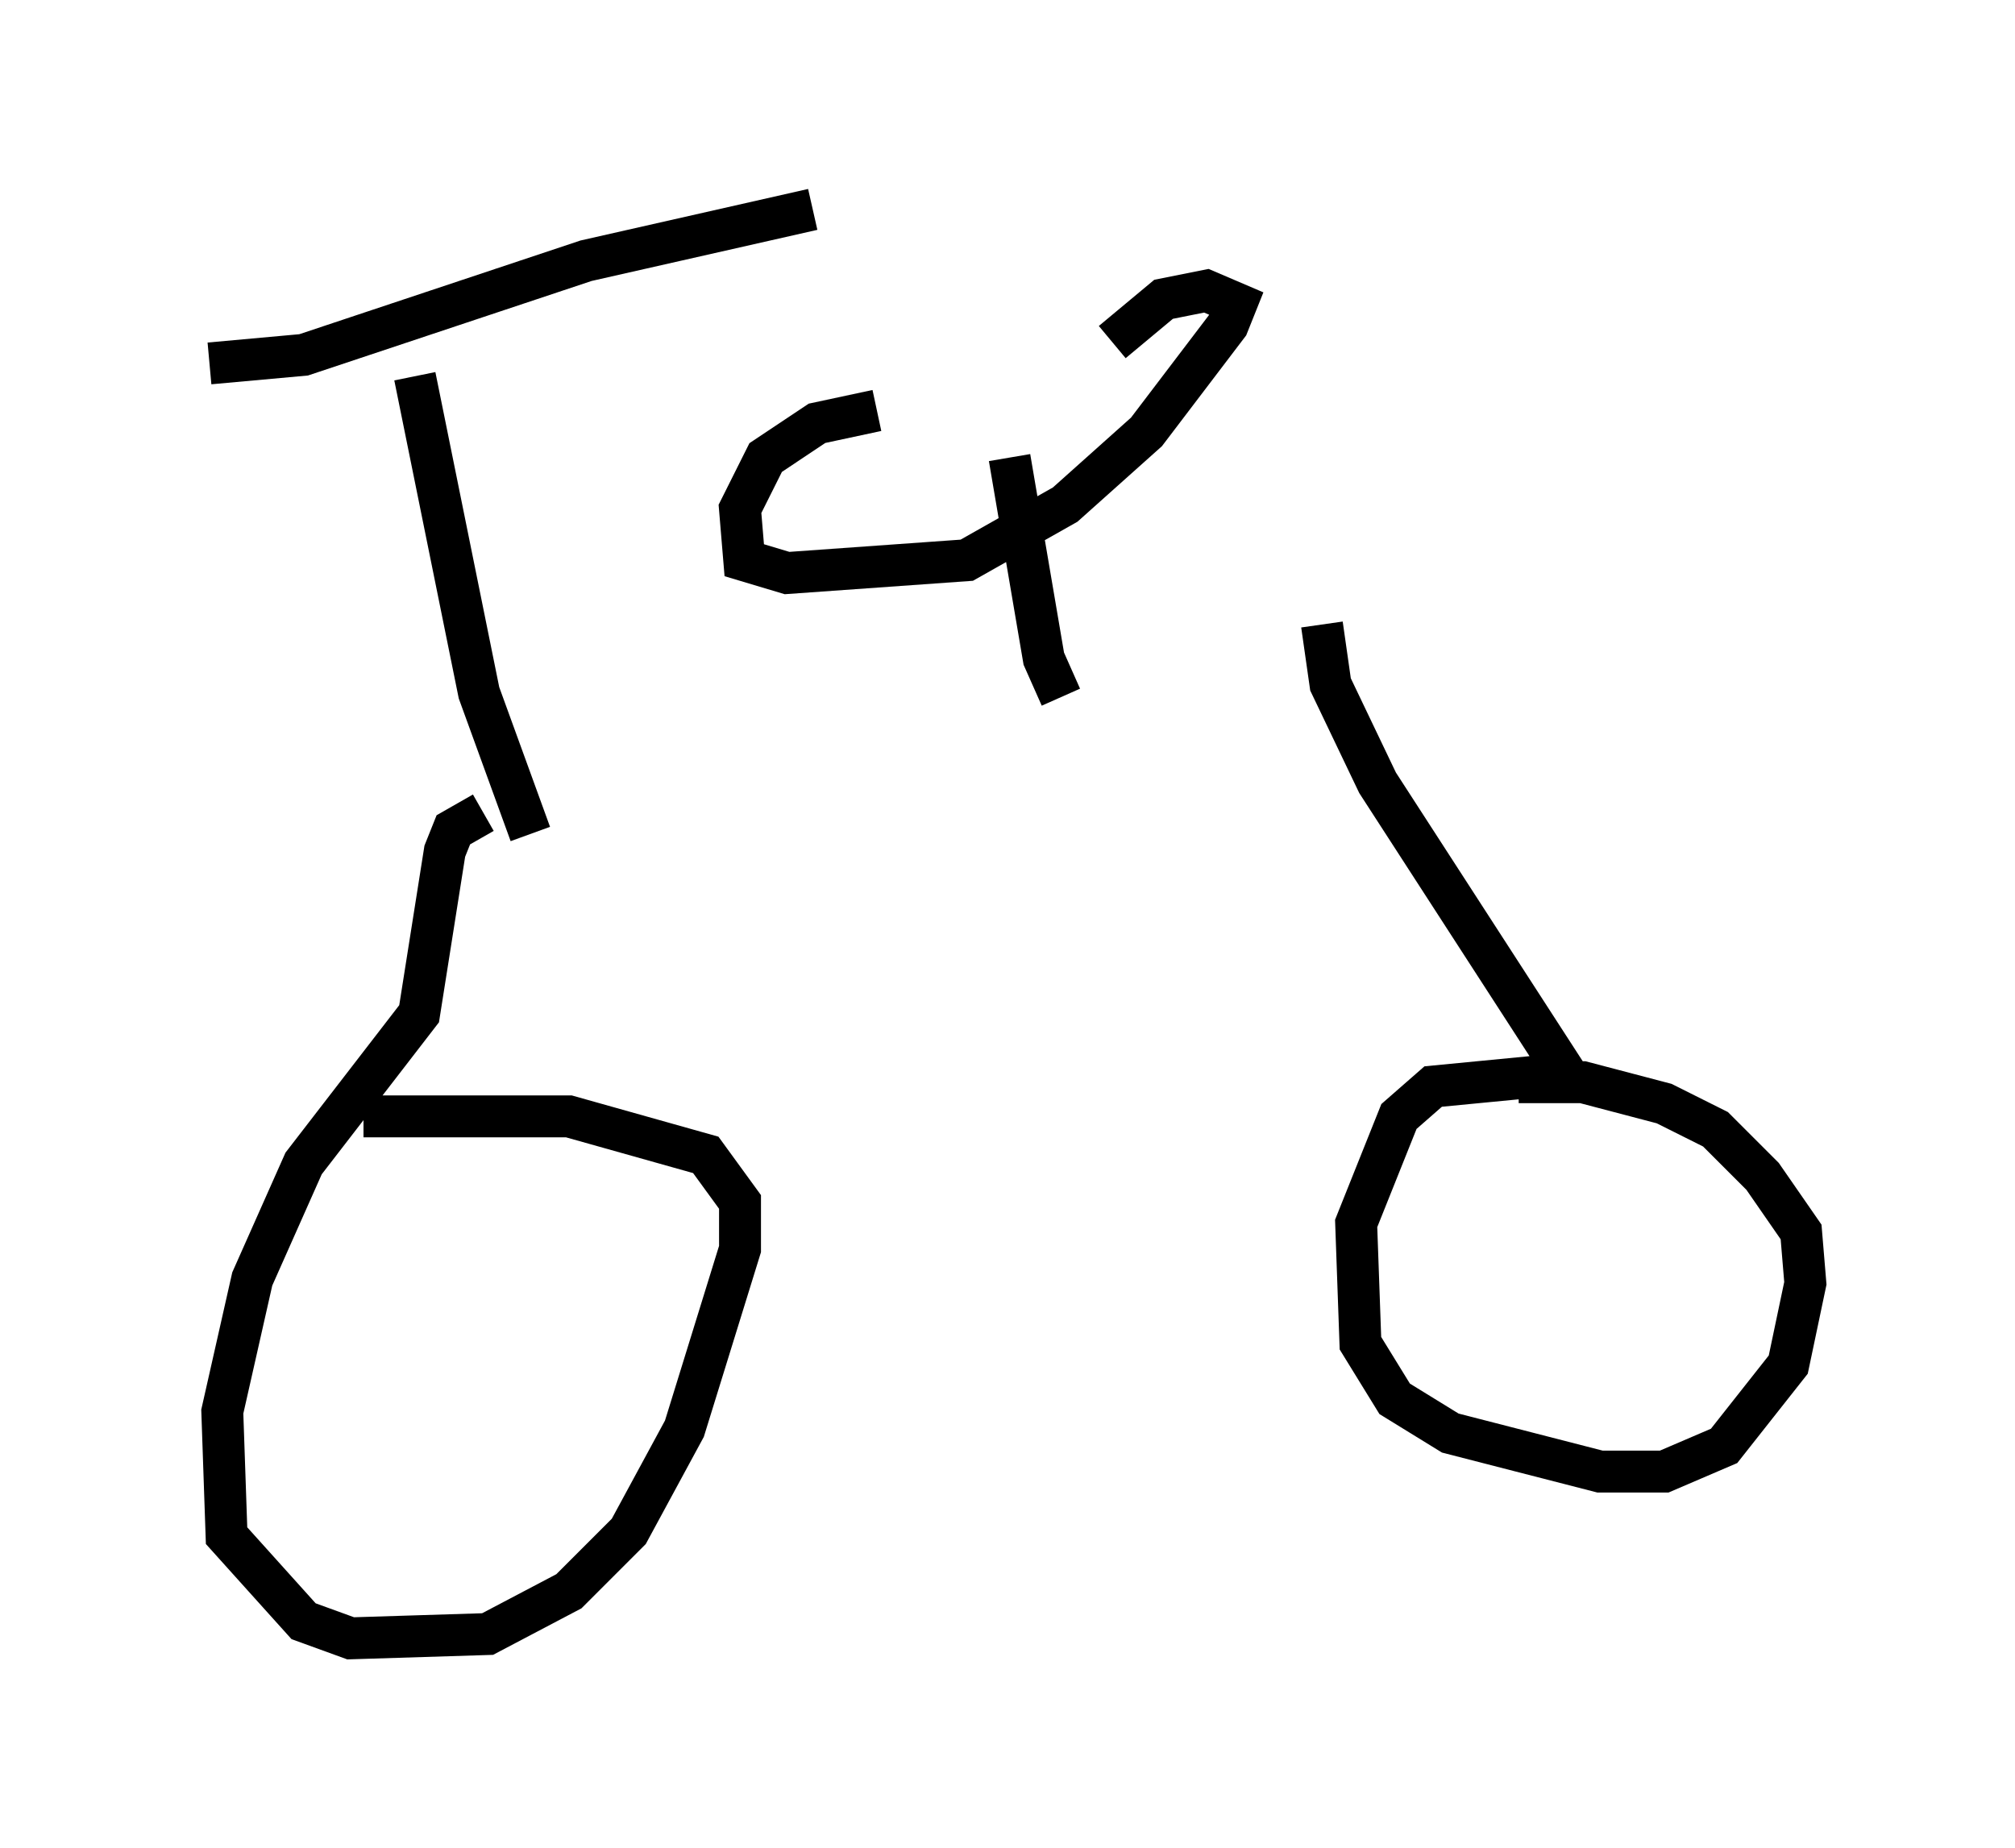 <?xml version="1.0" encoding="utf-8" ?>
<svg baseProfile="full" height="44.096" version="1.1" width="48.078" xmlns="http://www.w3.org/2000/svg" xmlns:ev="http://www.w3.org/2001/xml-events" xmlns:xlink="http://www.w3.org/1999/xlink"><defs /><rect fill="white" height="44.096" width="48.078" x="0" y="0" /><path d="M12.452, 18.883 m19.09, -3.981 l0.204, 1.429 1.123, 2.348 l4.492, 6.942 -3.165, 0.306 l-0.817, 0.715 -1.021, 2.552 l0.102, 2.858 0.817, 1.327 l1.327, 0.817 3.573, 0.919 l1.531, 0.0 1.429, -0.613 l1.531, -1.94 0.408, -1.94 l-0.102, -1.225 -0.919, -1.327 l-1.123, -1.123 -1.225, -0.613 l-1.94, -0.51 -1.531, 0.0 m-24.704, -6.431 l-0.715, 0.408 -0.204, 0.51 l-0.613, 3.879 -2.756, 3.573 l-1.225, 2.756 -0.715, 3.165 l0.102, 2.96 1.838, 2.042 l1.123, 0.408 3.267, -0.102 l1.94, -1.021 1.429, -1.429 l1.327, -2.45 1.327, -4.288 l0.0, -1.123 -0.817, -1.123 l-3.267, -0.919 -4.9, 0.0 m3.981, -6.738 l-1.225, -3.369 -1.531, -7.554 m-4.9, -0.306 l2.246, -0.204 6.738, -2.246 l5.41, -1.225 m1.531, 4.798 l-1.429, 0.306 -1.225, 0.817 l-0.613, 1.225 0.102, 1.225 l1.021, 0.306 4.288, -0.306 l2.348, -1.327 1.94, -1.735 l1.94, -2.552 0.204, -0.51 l-0.715, -0.306 -1.021, 0.204 l-1.225, 1.021 m-2.45, 2.756 l0.817, 4.798 0.408, 0.919 " fill="none" stroke="black" stroke-width="1" /></svg>
